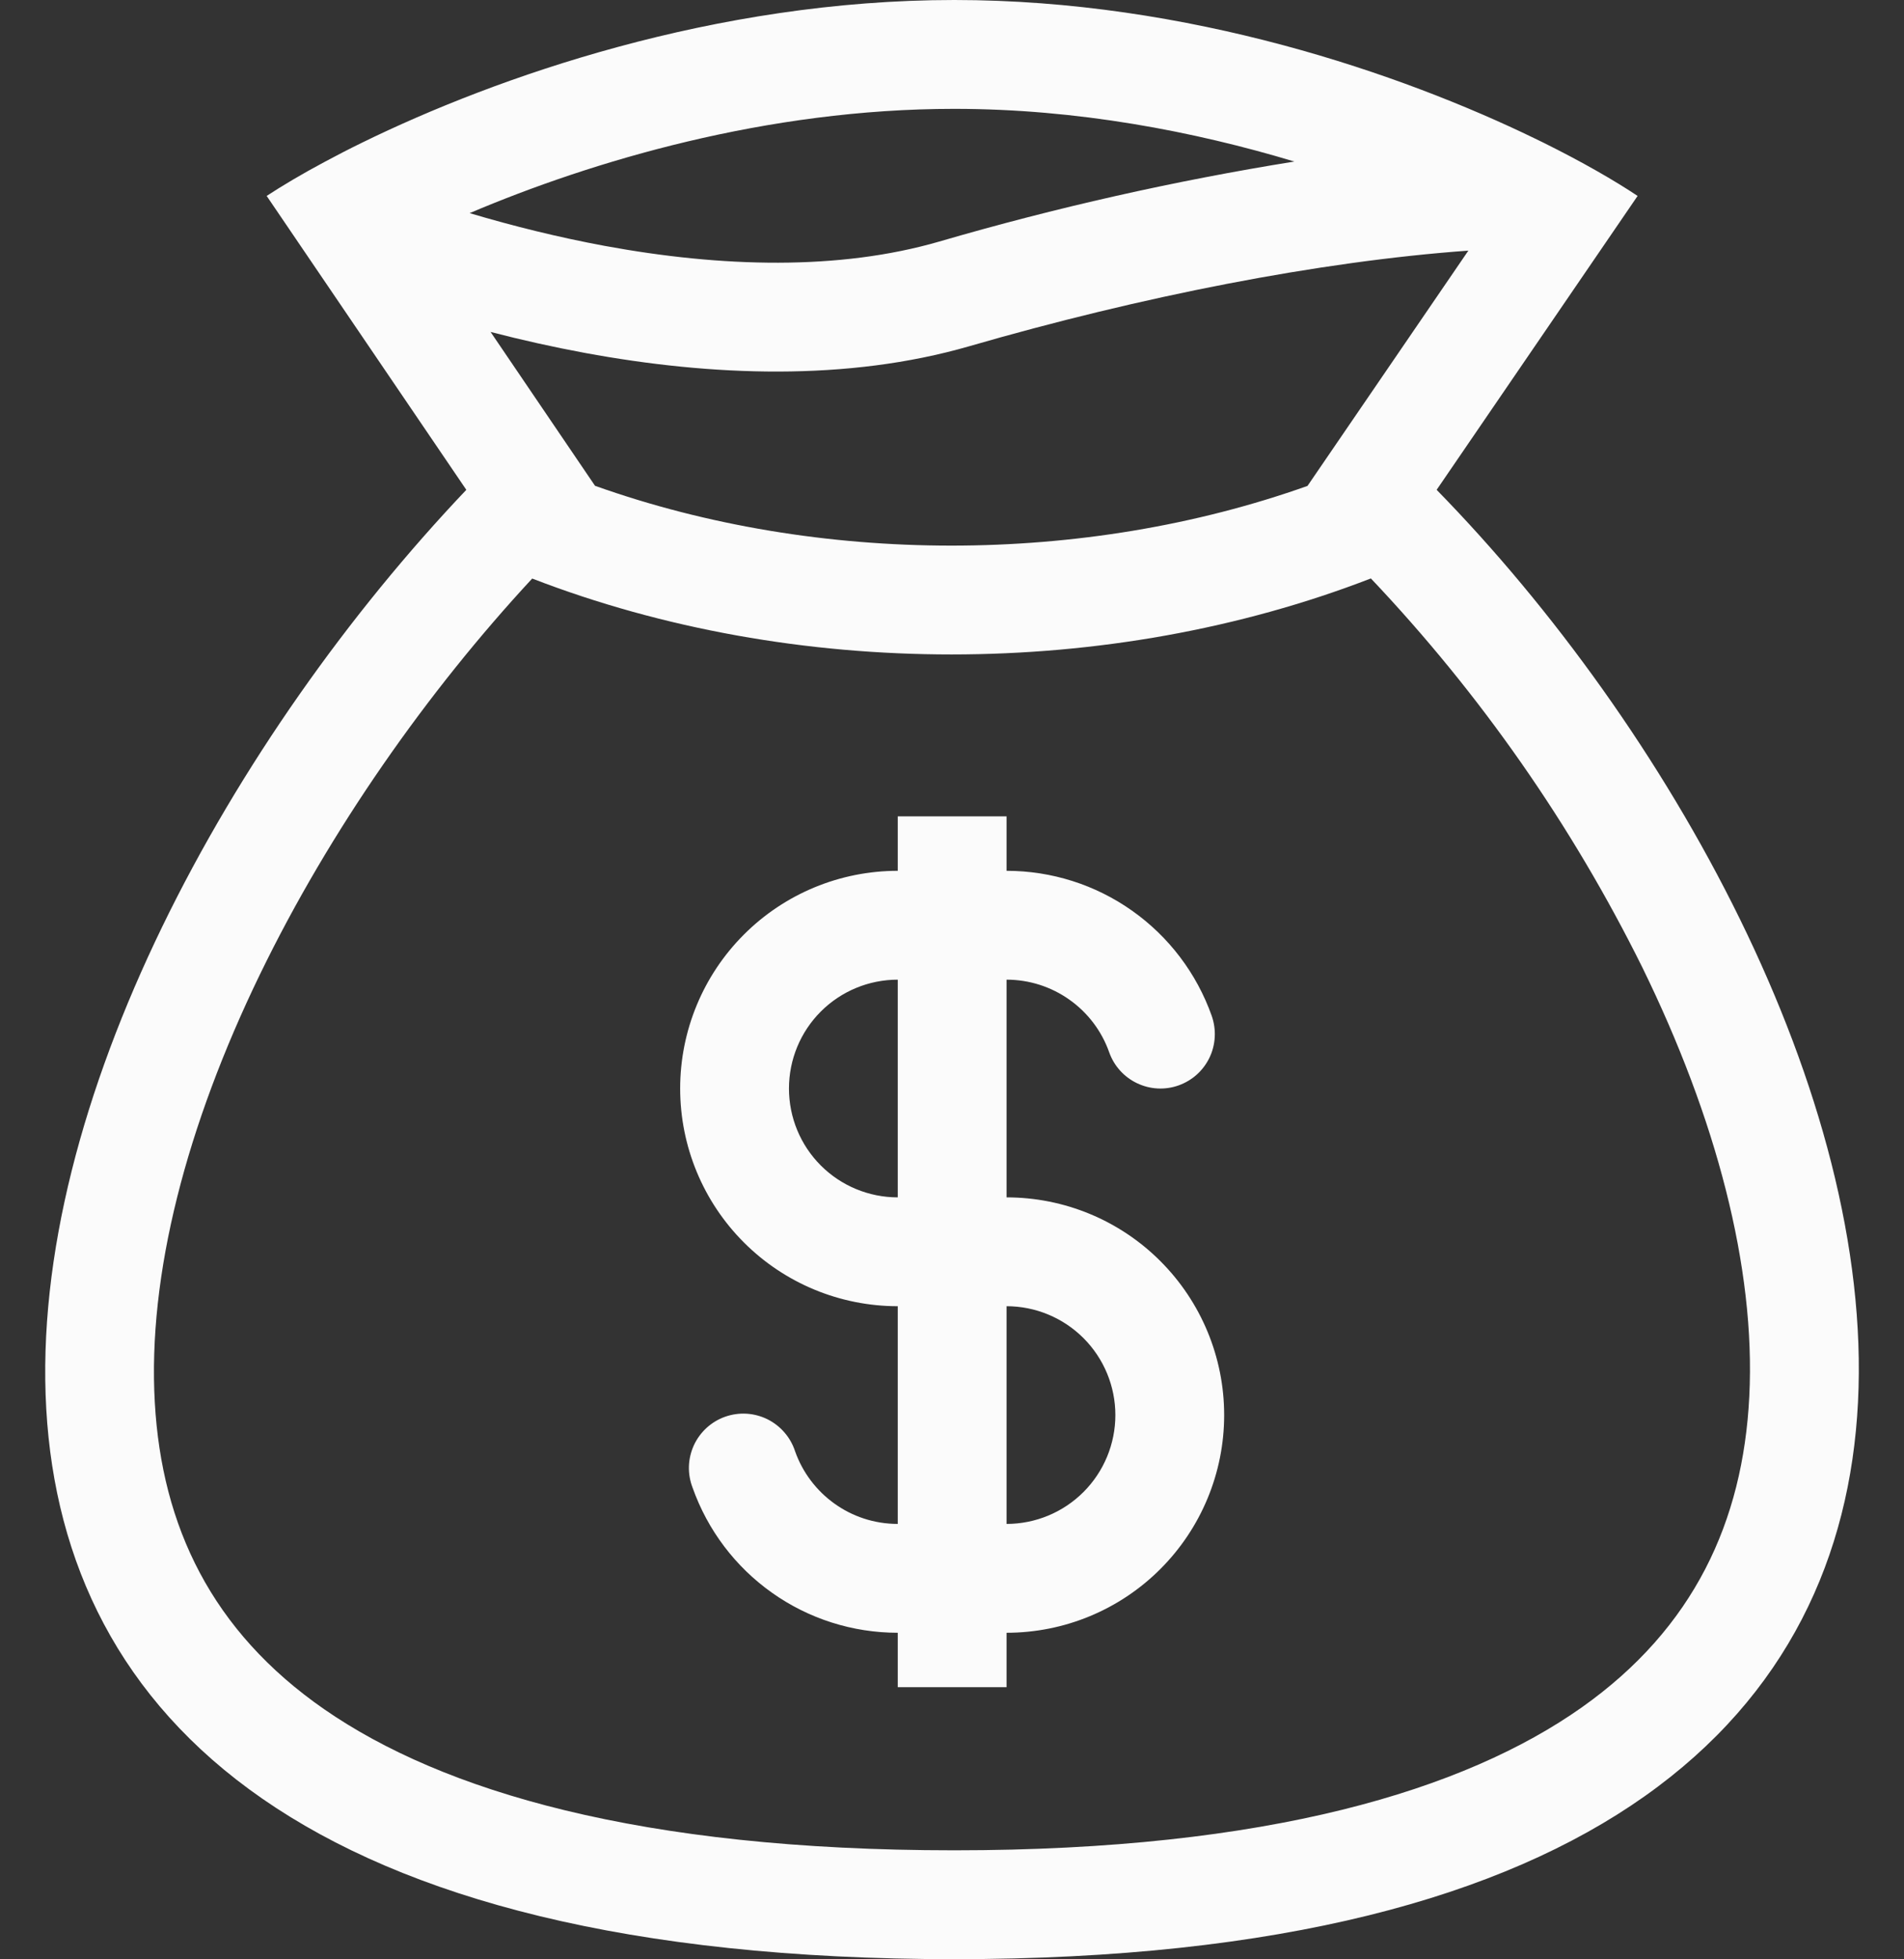 <svg width="35" height="36" viewBox="0 0 35 36" fill="none" xmlns="http://www.w3.org/2000/svg">
<rect x="0" y="0" width="35" height="36" fill="#333333" stroke="none"/>
<path fill-rule="evenodd" clip-rule="evenodd" d="M22.275 18.667C21.999 17.887 21.488 17.212 20.812 16.734C20.137 16.256 19.33 16 18.503 16V15H16.503V16C15.442 16 14.424 16.421 13.674 17.172C12.924 17.922 12.503 18.939 12.503 20C12.503 21.061 12.924 22.078 13.674 22.828C14.424 23.579 15.442 24 16.503 24V28C15.633 28 14.892 27.445 14.616 26.667C14.575 26.54 14.509 26.422 14.421 26.321C14.334 26.219 14.227 26.137 14.108 26.077C13.988 26.018 13.857 25.983 13.724 25.975C13.59 25.967 13.457 25.986 13.331 26.03C13.204 26.075 13.089 26.144 12.99 26.234C12.891 26.325 12.811 26.433 12.755 26.555C12.7 26.676 12.668 26.808 12.664 26.942C12.66 27.075 12.683 27.208 12.731 27.333C13.007 28.113 13.517 28.788 14.193 29.266C14.868 29.744 15.675 30 16.503 30V31H18.503V30C19.564 30 20.581 29.579 21.331 28.828C22.081 28.078 22.503 27.061 22.503 26C22.503 24.939 22.081 23.922 21.331 23.172C20.581 22.421 19.564 22 18.503 22V18C18.916 18 19.32 18.128 19.657 18.367C19.995 18.605 20.251 18.943 20.389 19.333C20.477 19.583 20.661 19.788 20.9 19.902C21.019 19.959 21.147 19.992 21.279 19.999C21.41 20.006 21.541 19.987 21.665 19.943C21.788 19.899 21.902 19.832 22 19.744C22.098 19.656 22.177 19.55 22.234 19.431C22.291 19.313 22.323 19.184 22.33 19.053C22.337 18.922 22.318 18.791 22.275 18.667ZM16.503 18C15.972 18 15.463 18.211 15.088 18.586C14.713 18.961 14.503 19.47 14.503 20C14.503 20.53 14.713 21.039 15.088 21.414C15.463 21.789 15.972 22 16.503 22V18ZM18.503 28C19.033 28 19.542 27.789 19.917 27.414C20.292 27.039 20.503 26.53 20.503 26C20.503 25.47 20.292 24.961 19.917 24.586C19.542 24.211 19.033 24 18.503 24V28Z" fill="#FBFBFB"/>
<path fill-rule="evenodd" clip-rule="evenodd" d="M6.656 2.621C9.11 1.42 13.136 0 17.542 0C21.856 0 25.776 1.361 28.217 2.546L28.355 2.613C29.091 2.977 29.685 3.321 30.103 3.6L26.409 9C34.925 17.706 41.503 35.997 17.542 35.997C-6.419 35.997 -0.018 18.038 8.572 9L4.902 3.6C5.185 3.415 5.544 3.2 5.972 2.972C6.184 2.858 6.412 2.74 6.656 2.621ZM24.035 8.928L26.992 4.605C24.242 4.803 20.97 5.449 17.82 6.361C15.57 7.011 13.07 6.912 10.755 6.485C10.171 6.377 9.592 6.248 9.018 6.099L10.938 8.926C15.053 10.391 19.919 10.391 24.035 8.928ZM9.783 10.63C14.598 12.49 20.385 12.49 25.2 10.628C27.209 12.747 28.891 15.154 30.188 17.771C31.54 20.529 32.276 23.286 32.156 25.662C32.04 27.955 31.138 29.914 29.078 31.37C26.931 32.887 23.32 33.997 17.541 33.997C11.756 33.997 8.128 32.906 5.961 31.406C3.886 29.968 2.975 28.036 2.846 25.774C2.711 23.424 3.431 20.681 4.778 17.904C6.063 15.256 7.856 12.707 9.783 10.63ZM8.633 3.916C9.433 4.154 10.269 4.361 11.117 4.518C13.267 4.914 15.423 4.972 17.263 4.439C19.407 3.814 21.588 3.323 23.793 2.968C21.953 2.414 19.801 2 17.541 2C14.096 2 10.883 2.961 8.633 3.916Z" fill="#FBFBFB"/>
</svg>
